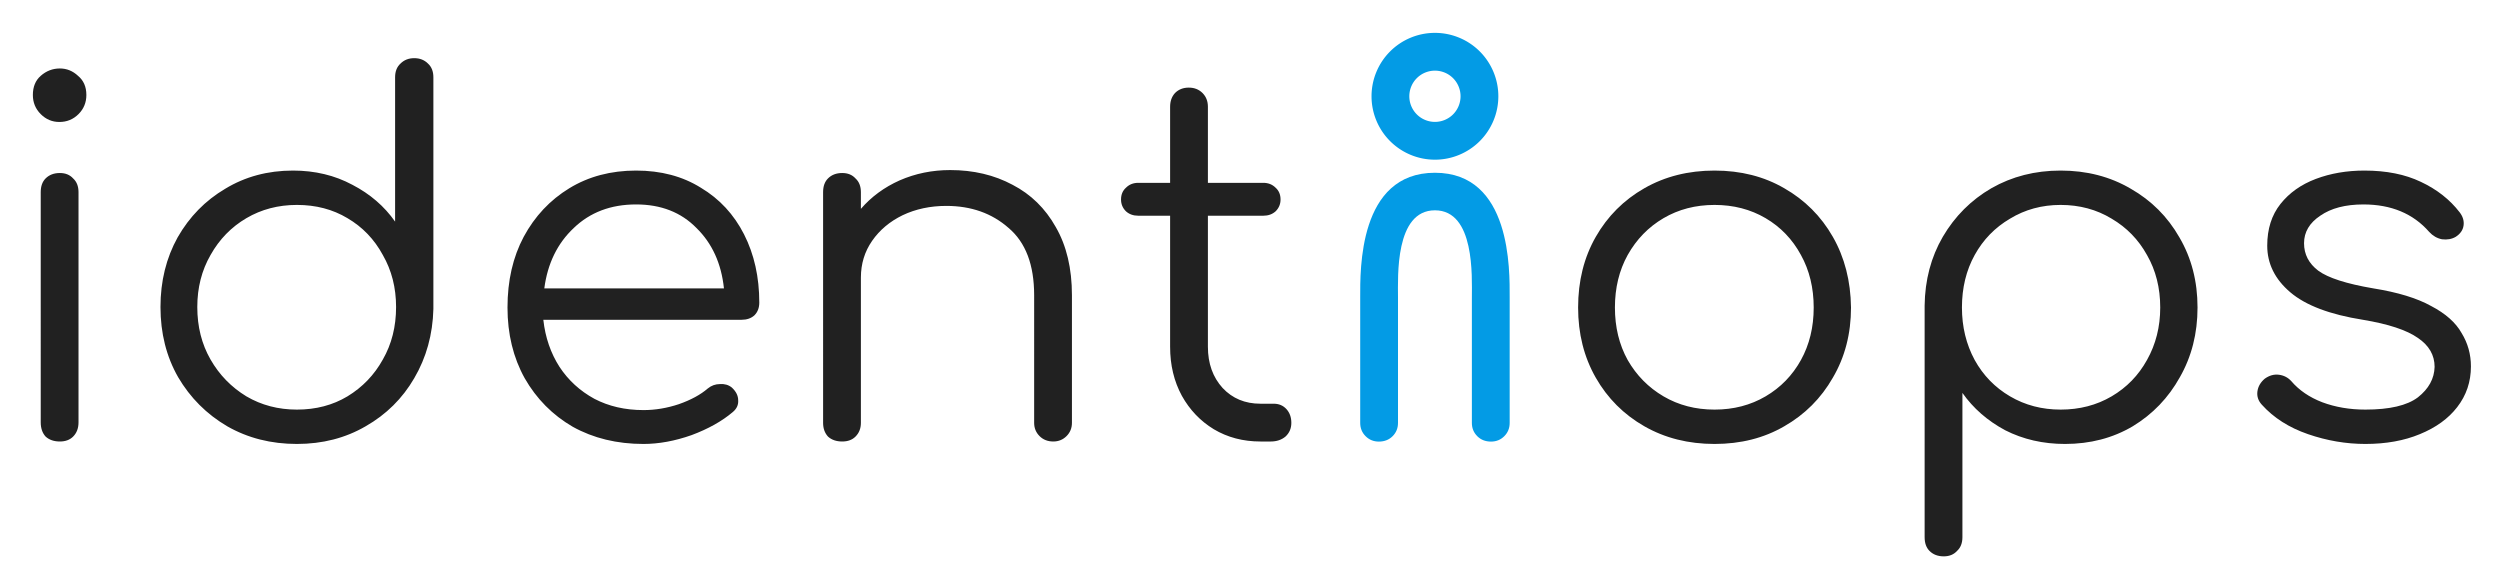 <svg xmlns="http://www.w3.org/2000/svg" width="380.312" height="87.536" aria-hidden="true" class="svg-inline--fa fa-user fa-w-14" data-icon="user" data-prefix="fas"><g style="font-size:40px;line-height:25px;font-family:Sans;letter-spacing:0;word-spacing:0;fill:#212121;stroke-width:1px"><path d="M260.827 67.536q-5.974 0-10.678-2.688-4.704-2.688-7.392-7.392-2.688-4.704-2.688-10.677 0-6.048 2.688-10.752 2.688-4.704 7.392-7.392 4.704-2.688 10.678-2.688 5.973 0 10.602 2.688 4.704 2.688 7.392 7.392 2.688 4.704 2.763 10.752 0 5.973-2.763 10.677-2.688 4.704-7.392 7.392-4.63 2.688-10.602 2.688zm0-5.226q4.33 0 7.765-2.016 3.435-2.016 5.376-5.526 1.941-3.509 1.941-7.989t-1.941-7.99q-1.941-3.583-5.376-5.6-3.435-2.015-7.765-2.015-4.331 0-7.766 2.016-3.435 2.016-5.45 5.6-1.942 3.51-1.942 7.99t1.941 7.988q2.016 3.51 5.451 5.526 3.435 2.016 7.766 2.016zm34.869 22.325q-1.344 0-2.165-.821-.747-.747-.747-2.09V46.48q.075-5.824 2.763-10.453 2.762-4.704 7.392-7.392 4.704-2.688 10.528-2.688 5.973 0 10.677 2.763 4.704 2.688 7.392 7.392 2.763 4.704 2.763 10.677 0 5.899-2.688 10.603-2.614 4.704-7.168 7.466-4.555 2.688-10.304 2.688-5.003 0-9.11-2.09-4.032-2.166-6.496-5.675v21.952q0 1.344-.821 2.09-.747.822-2.016.822zm17.77-22.325q4.331 0 7.766-2.016 3.435-2.016 5.376-5.526 2.016-3.584 2.016-7.989 0-4.48-2.016-7.99-1.941-3.509-5.376-5.525-3.435-2.09-7.765-2.09-4.256 0-7.691 2.09-3.435 2.016-5.376 5.526-1.941 3.51-1.941 7.99 0 4.404 1.94 7.988 1.942 3.51 5.377 5.526 3.435 2.016 7.69 2.016zm46.369 5.226q-4.406 0-8.736-1.493-4.331-1.493-7.02-4.48-.82-.896-.671-2.016.15-1.12 1.12-1.941 1.045-.747 2.165-.598 1.12.15 1.867.971 1.792 2.09 4.704 3.21 2.987 1.12 6.57 1.12 5.526 0 7.99-1.866 2.464-1.941 2.539-4.63 0-2.687-2.539-4.405-2.539-1.792-8.363-2.762-7.541-1.195-11.05-4.182-3.51-2.986-3.51-7.093 0-3.808 2.016-6.347 2.016-2.538 5.376-3.808 3.36-1.269 7.392-1.269 5.003 0 8.587 1.717 3.659 1.718 5.899 4.63.746.97.597 2.016-.15 1.045-1.195 1.717-.896.523-2.09.373-1.12-.224-1.942-1.12-3.658-4.18-10.005-4.18-4.107 0-6.57 1.716-2.465 1.643-2.465 4.182 0 2.538 2.166 4.181 2.24 1.643 8.362 2.688 5.6.896 8.81 2.688 3.286 1.717 4.63 4.107 1.419 2.314 1.419 5.077 0 3.51-2.09 6.197-2.017 2.614-5.675 4.107-3.584 1.493-8.288 1.493z" aria-label="ops" style="font-size:74.667px;font-family:Comfortaa;-inkscape-font-specification:&quot;Comfortaa, Normal&quot;"/></g><g style="font-size:40px;line-height:25px;font-family:Sans;letter-spacing:0;word-spacing:0;fill:#212121;stroke-width:1px"><path d="M9.107 67.163q-1.344 0-2.166-.747-.746-.82-.746-2.165V29.232q0-1.344.746-2.09.822-.822 2.166-.822 1.269 0 2.016.822.821.746.821 2.09v35.02q0 1.343-.821 2.164-.747.747-2.016.747zm-.075-48.608q-1.643 0-2.837-1.195Q5 16.166 5 14.448q0-1.866 1.195-2.912 1.269-1.12 2.912-1.12 1.568 0 2.762 1.12 1.27 1.046 1.27 2.912 0 1.718-1.195 2.912-1.195 1.195-2.912 1.195zM45.17 67.536q-5.898 0-10.602-2.688-4.704-2.762-7.467-7.466-2.688-4.704-2.688-10.678 0-5.898 2.614-10.602 2.688-4.704 7.242-7.392 4.555-2.763 10.304-2.763 5.003 0 9.035 2.165 4.032 2.091 6.496 5.6V11.76q0-1.344.821-2.09.822-.822 2.091-.822 1.27 0 2.09.822.822.746.822 2.09v35.243q-.15 5.824-2.912 10.528-2.688 4.63-7.392 7.317-4.63 2.688-10.453 2.688zm0-5.226q4.331 0 7.691-2.016 3.435-2.09 5.376-5.6 2.016-3.51 2.016-7.99 0-4.405-2.016-7.914-1.941-3.584-5.376-5.6-3.36-2.016-7.69-2.016-4.256 0-7.691 2.016-3.435 2.016-5.45 5.6-2.017 3.51-2.017 7.914 0 4.48 2.016 7.99t5.451 5.6q3.435 2.016 7.69 2.016zm52.715 5.226q-6.048 0-10.752-2.613-4.629-2.688-7.317-7.392-2.613-4.704-2.613-10.752 0-6.123 2.464-10.752 2.538-4.704 6.944-7.392 4.405-2.688 10.154-2.688 5.675 0 9.856 2.613 4.256 2.54 6.571 7.094 2.315 4.554 2.315 10.378 0 1.195-.747 1.942-.747.672-1.941.672H82.653q.448 4.032 2.464 7.168 2.016 3.061 5.302 4.853 3.285 1.717 7.466 1.717 2.688 0 5.376-.896 2.763-.97 4.406-2.389.821-.672 1.866-.672 1.046-.075 1.792.523.971.896.971 1.941.075 1.045-.821 1.792-2.464 2.09-6.272 3.51-3.808 1.343-7.318 1.343zM96.765 31.1q-5.749 0-9.482 3.584-3.734 3.51-4.48 9.184h27.328q-.598-5.675-4.182-9.184-3.509-3.584-9.184-3.584zm31.36 36.063q-1.344 0-2.165-.747-.747-.82-.747-2.09V29.232q0-1.344.747-2.09.821-.822 2.165-.822 1.27 0 2.016.822.822.746.822 2.09v2.54q2.39-2.764 5.898-4.332 3.584-1.568 7.691-1.568 5.301 0 9.483 2.24 4.181 2.166 6.57 6.422 2.464 4.256 2.464 10.378v19.414q0 1.194-.82 2.016-.822.821-2.017.821-1.27 0-2.09-.821-.822-.822-.822-2.016V44.912q0-6.944-3.883-10.229-3.808-3.36-9.482-3.36-3.659 0-6.646 1.419-2.912 1.418-4.629 3.882-1.717 2.464-1.717 5.6v22.102q0 1.27-.822 2.09-.746.747-2.016.747zm63.616 0q-3.957 0-7.093-1.867-3.061-1.866-4.853-5.077-1.792-3.285-1.792-7.467V32.816h-4.854q-1.12 0-1.866-.672-.747-.746-.747-1.792 0-1.12.747-1.792.746-.746 1.866-.746h4.854V16.24q0-1.269.746-2.09.822-.822 2.091-.822 1.27 0 2.09.822.822.821.822 2.09v11.574h8.437q1.12 0 1.867.746.747.672.747 1.792 0 1.046-.747 1.792-.747.672-1.867.672h-8.437v19.936q0 3.808 2.24 6.272 2.24 2.39 5.75 2.39h2.015q1.195 0 1.942.821.746.821.746 2.09 0 1.27-.896 2.091-.896.747-2.24.747z" aria-label="ident" style="font-size:74.667px;font-family:Comfortaa;-inkscape-font-specification:&quot;Comfortaa, Normal&quot;"/></g><g style="font-style:normal;font-weight:400;font-size:40px;line-height:25px;font-family:Sans;letter-spacing:0;word-spacing:0;fill:#039be5;fill-opacity:1;stroke:none;stroke-width:1px;stroke-linecap:butt;stroke-linejoin:miter;stroke-opacity:1"><path d="M-32.633 56.976v19.149c0 .796.274 1.468.821 2.016.548.547 1.22.82 2.016.82.847 0 1.544-.273 2.091-.82.548-.548.822-1.22.822-2.016V56.976c0-3.086-.475-13.198 5.62-13.198 6.094 0 5.62 10.112 5.62 13.198v19.149c0 .796.273 1.468.82 2.016.548.547 1.245.82 2.092.82.796 0 1.468-.273 2.016-.82.547-.548.82-1.22.82-2.016V56.976c0-4.081.268-18.911-11.368-18.911-11.637 0-11.37 14.83-11.37 18.911z" aria-label="n" style="font-style:normal;font-variant:normal;font-weight:400;font-stretch:normal;font-size:74.667px;font-family:Comfortaa;-inkscape-font-specification:&quot;Comfortaa, Normal&quot;;font-variant-ligatures:normal;font-variant-caps:normal;font-variant-numeric:normal;font-variant-east-asian:normal;fill:#039be5;fill-opacity:1" transform="matrix(-1 0 0 1 197.026 -11.784)"/></g><path d="M225.061 14.646a6.772 6.772 0 0 1-6.772 6.772 6.772 6.772 0 0 1-6.771-6.772 6.772 6.772 0 0 1 6.771-6.772 6.772 6.772 0 0 1 6.772 6.772" style="fill:none;stroke:#039be5;stroke-width:5.749;stroke-miterlimit:4;stroke-dasharray:none;stroke-opacity:1"/></svg>